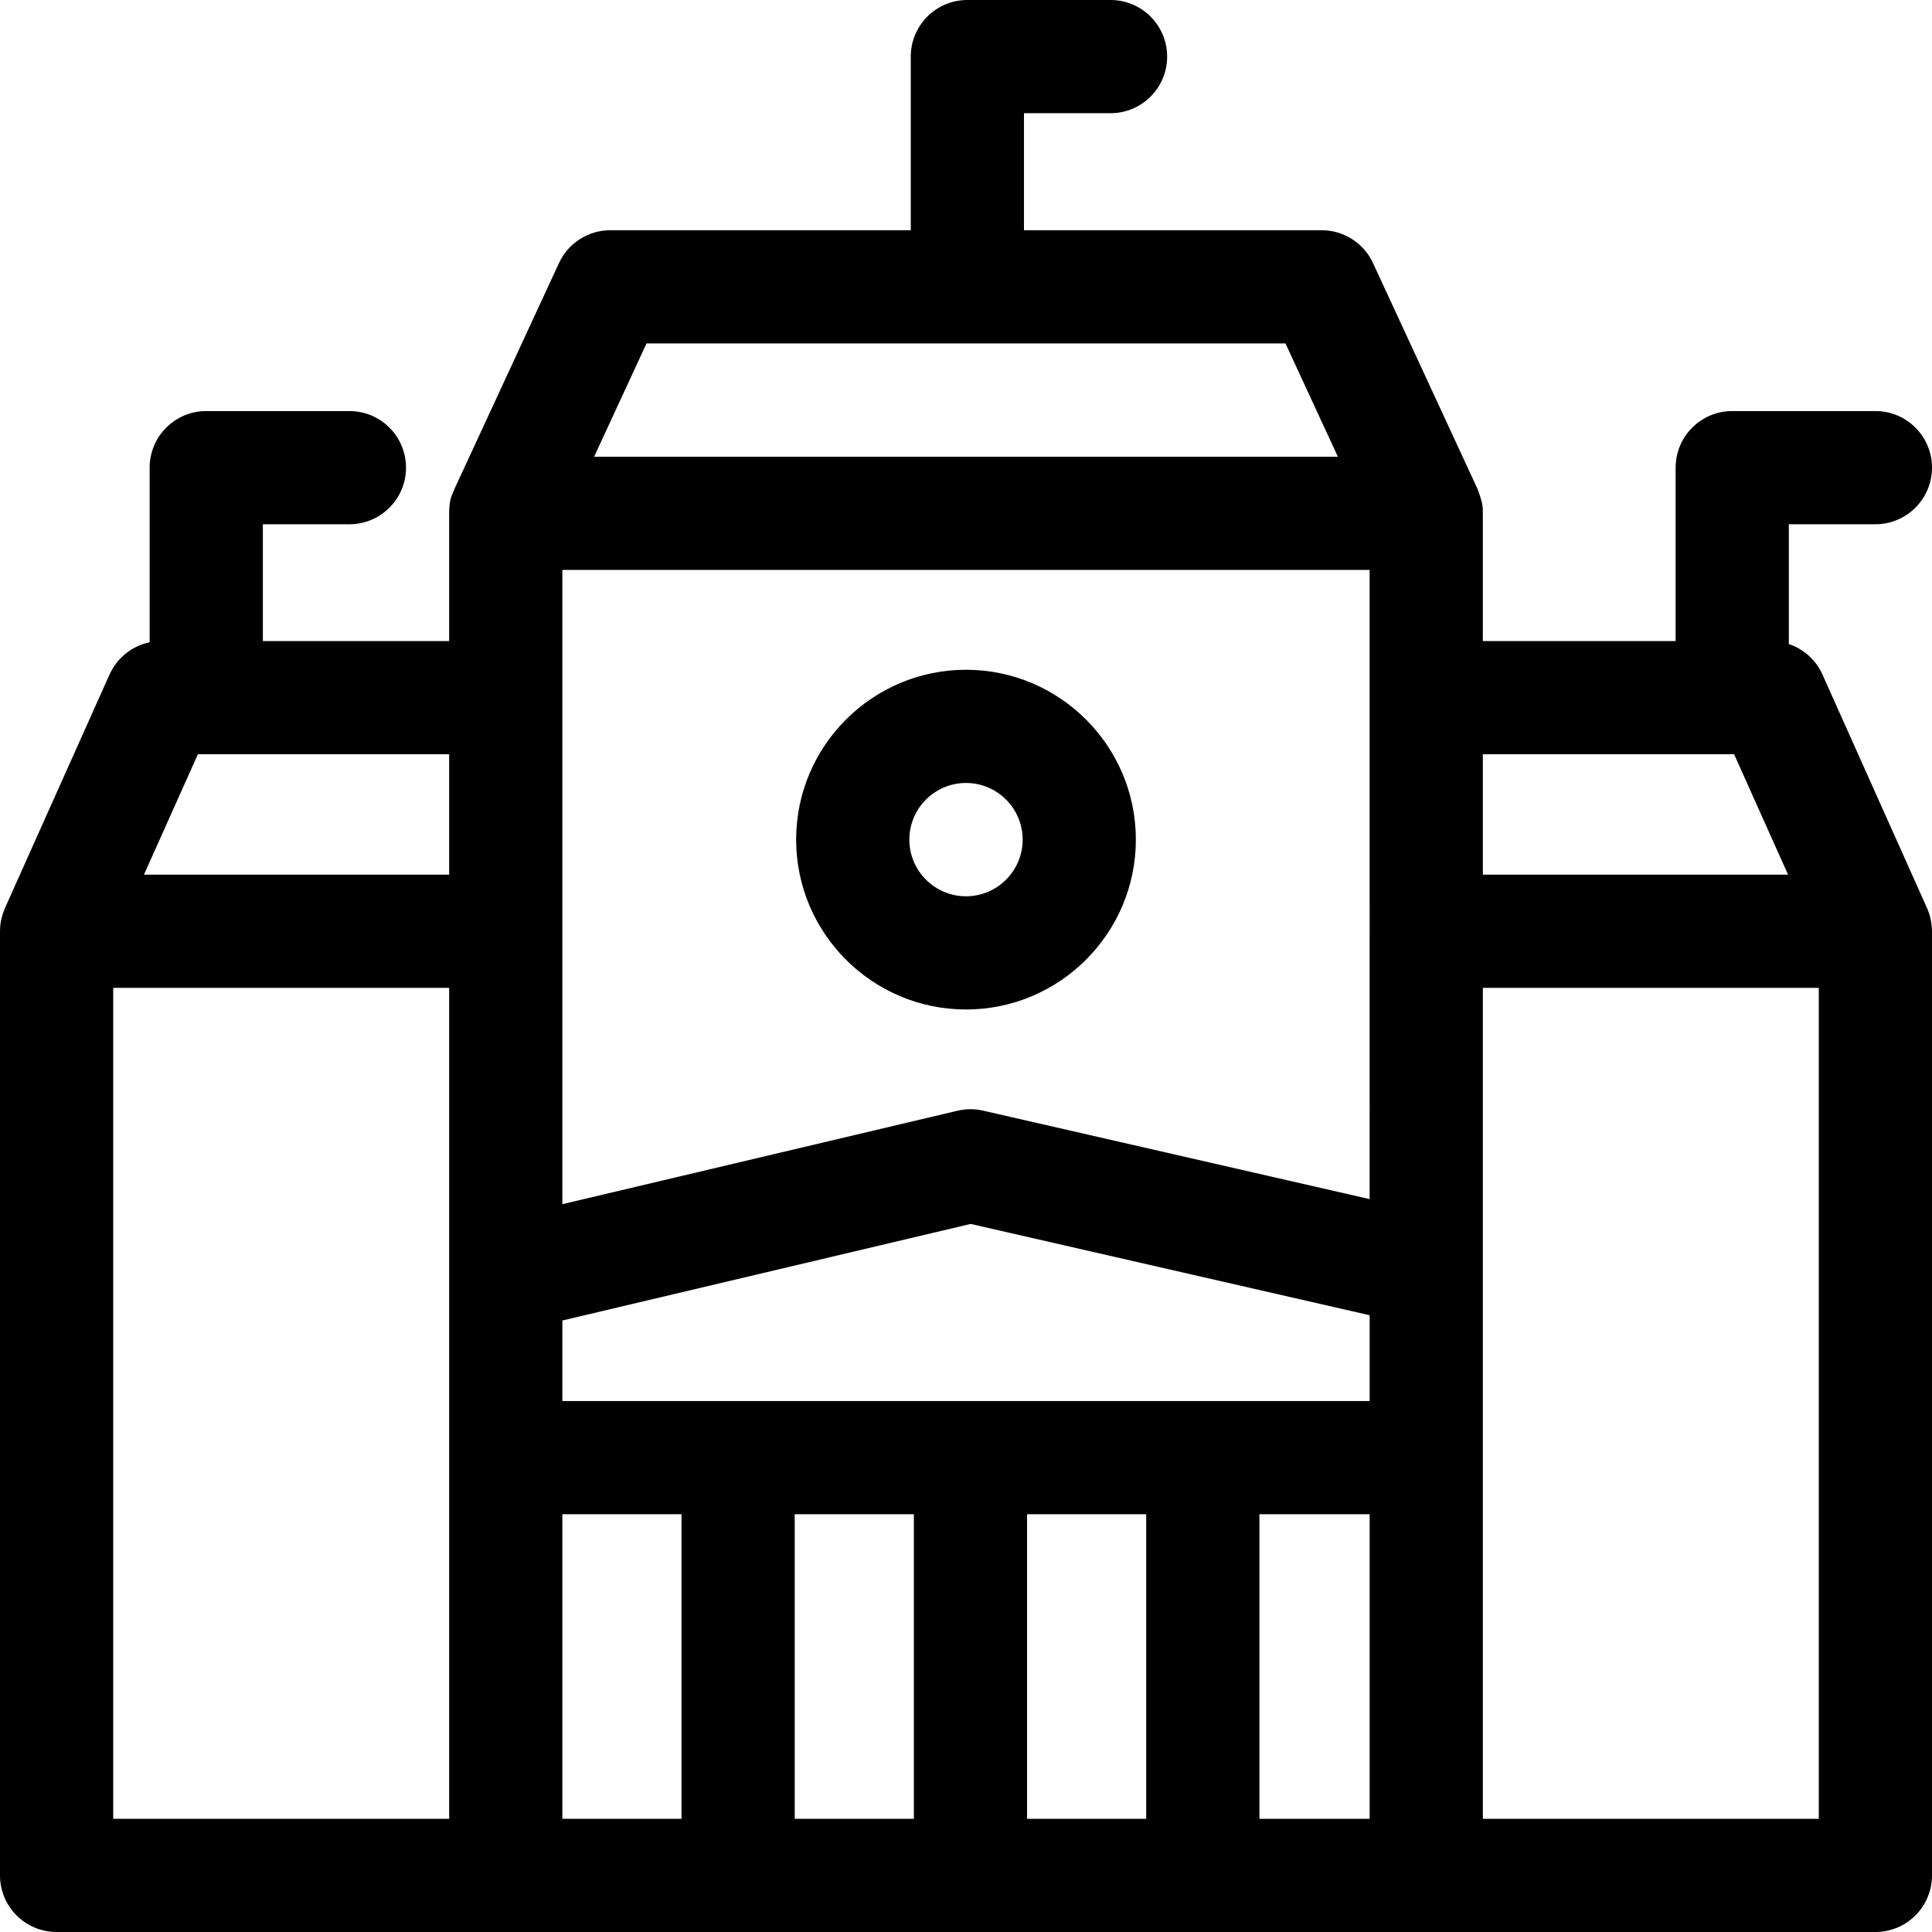 <svg id="Layer_1" enable-background="new 0 0 512 512" viewBox="0 0 512 512" xmlns="http://www.w3.org/2000/svg"><g><path d="m510.69 240.664-27.72-61.907c-1.74-3.886-5.01-6.766-8.91-8.078v-31.745h22.94c8.284 0 15-6.716 15-15s-6.716-15-15-15h-37.939c-8.284 0-15 6.716-15 15v45.954h-51.093s0-23.874 0-33.851c0-1.825-.009-2.691-1.387-6.417l-27.72-59.907c-2.455-5.305-7.768-8.701-13.613-8.701h-78.883v-31.012h22.939c8.284 0 15-6.716 15-15s-6.716-15-15-15h-37.939c-8.284 0-15 6.716-15 15v46.012h-79.613c-5.846 0-11.159 3.396-13.613 8.701l-27.72 59.907c-.409 1.248-1.387 2.183-1.387 6.417v33.851h-49.373v-30.954h22.94c8.284 0 15-6.716 15-15s-6.716-15-15-15h-37.94c-8.284 0-15 6.716-15 15v46.274c-4.649.969-8.639 4.104-10.63 8.549l-27.719 61.907c-.612 1.537-1.304 3.425-1.31 6.13v250.206c0 8.284 6.716 15 15 15h482c8.284 0 15-6.716 15-15v-250.206c-.014-.5.002-.029-.059-1.164-.141-1.405-.313-2.759-1.251-4.966zm-391.658 241.336h-89.032v-220.206h89.032zm0-250.206h-80.88l14.287-31.907h66.594v31.907zm52.307-140.782h169.321l13.893 30.024h-197.107zm9.268 390.988h-31.575v-80.713h31.575zm61.576 0h-31.575v-80.713h31.575zm61.575 0h-31.575v-80.713h31.575zm59.21 0h-29.21v-80.713h29.21zm0-110.713h-213.936v-21.34l108.207-25.592 105.729 24.197zm0-53.511-102.439-23.443c-2.238-.513-4.564-.504-6.798.025l-104.699 24.762v-168.084h213.936zm30-117.889h66.594l14.287 31.907h-80.881zm89.032 282.113h-89.032v-220.206h89.032z"/><path d="m256 267.524c24.821 0 45.014-20.193 45.014-45.014s-20.193-45.014-45.014-45.014-45.014 20.193-45.014 45.014 20.193 45.014 45.014 45.014zm0-60.028c8.279 0 15.014 6.735 15.014 15.014 0 8.278-6.735 15.014-15.014 15.014s-15.014-6.735-15.014-15.014 6.735-15.014 15.014-15.014z"/></g><g/><g/><g/><g/><g/><g/><g/><g/><g/><g/><g/><g/><g/><g/><g/></svg>